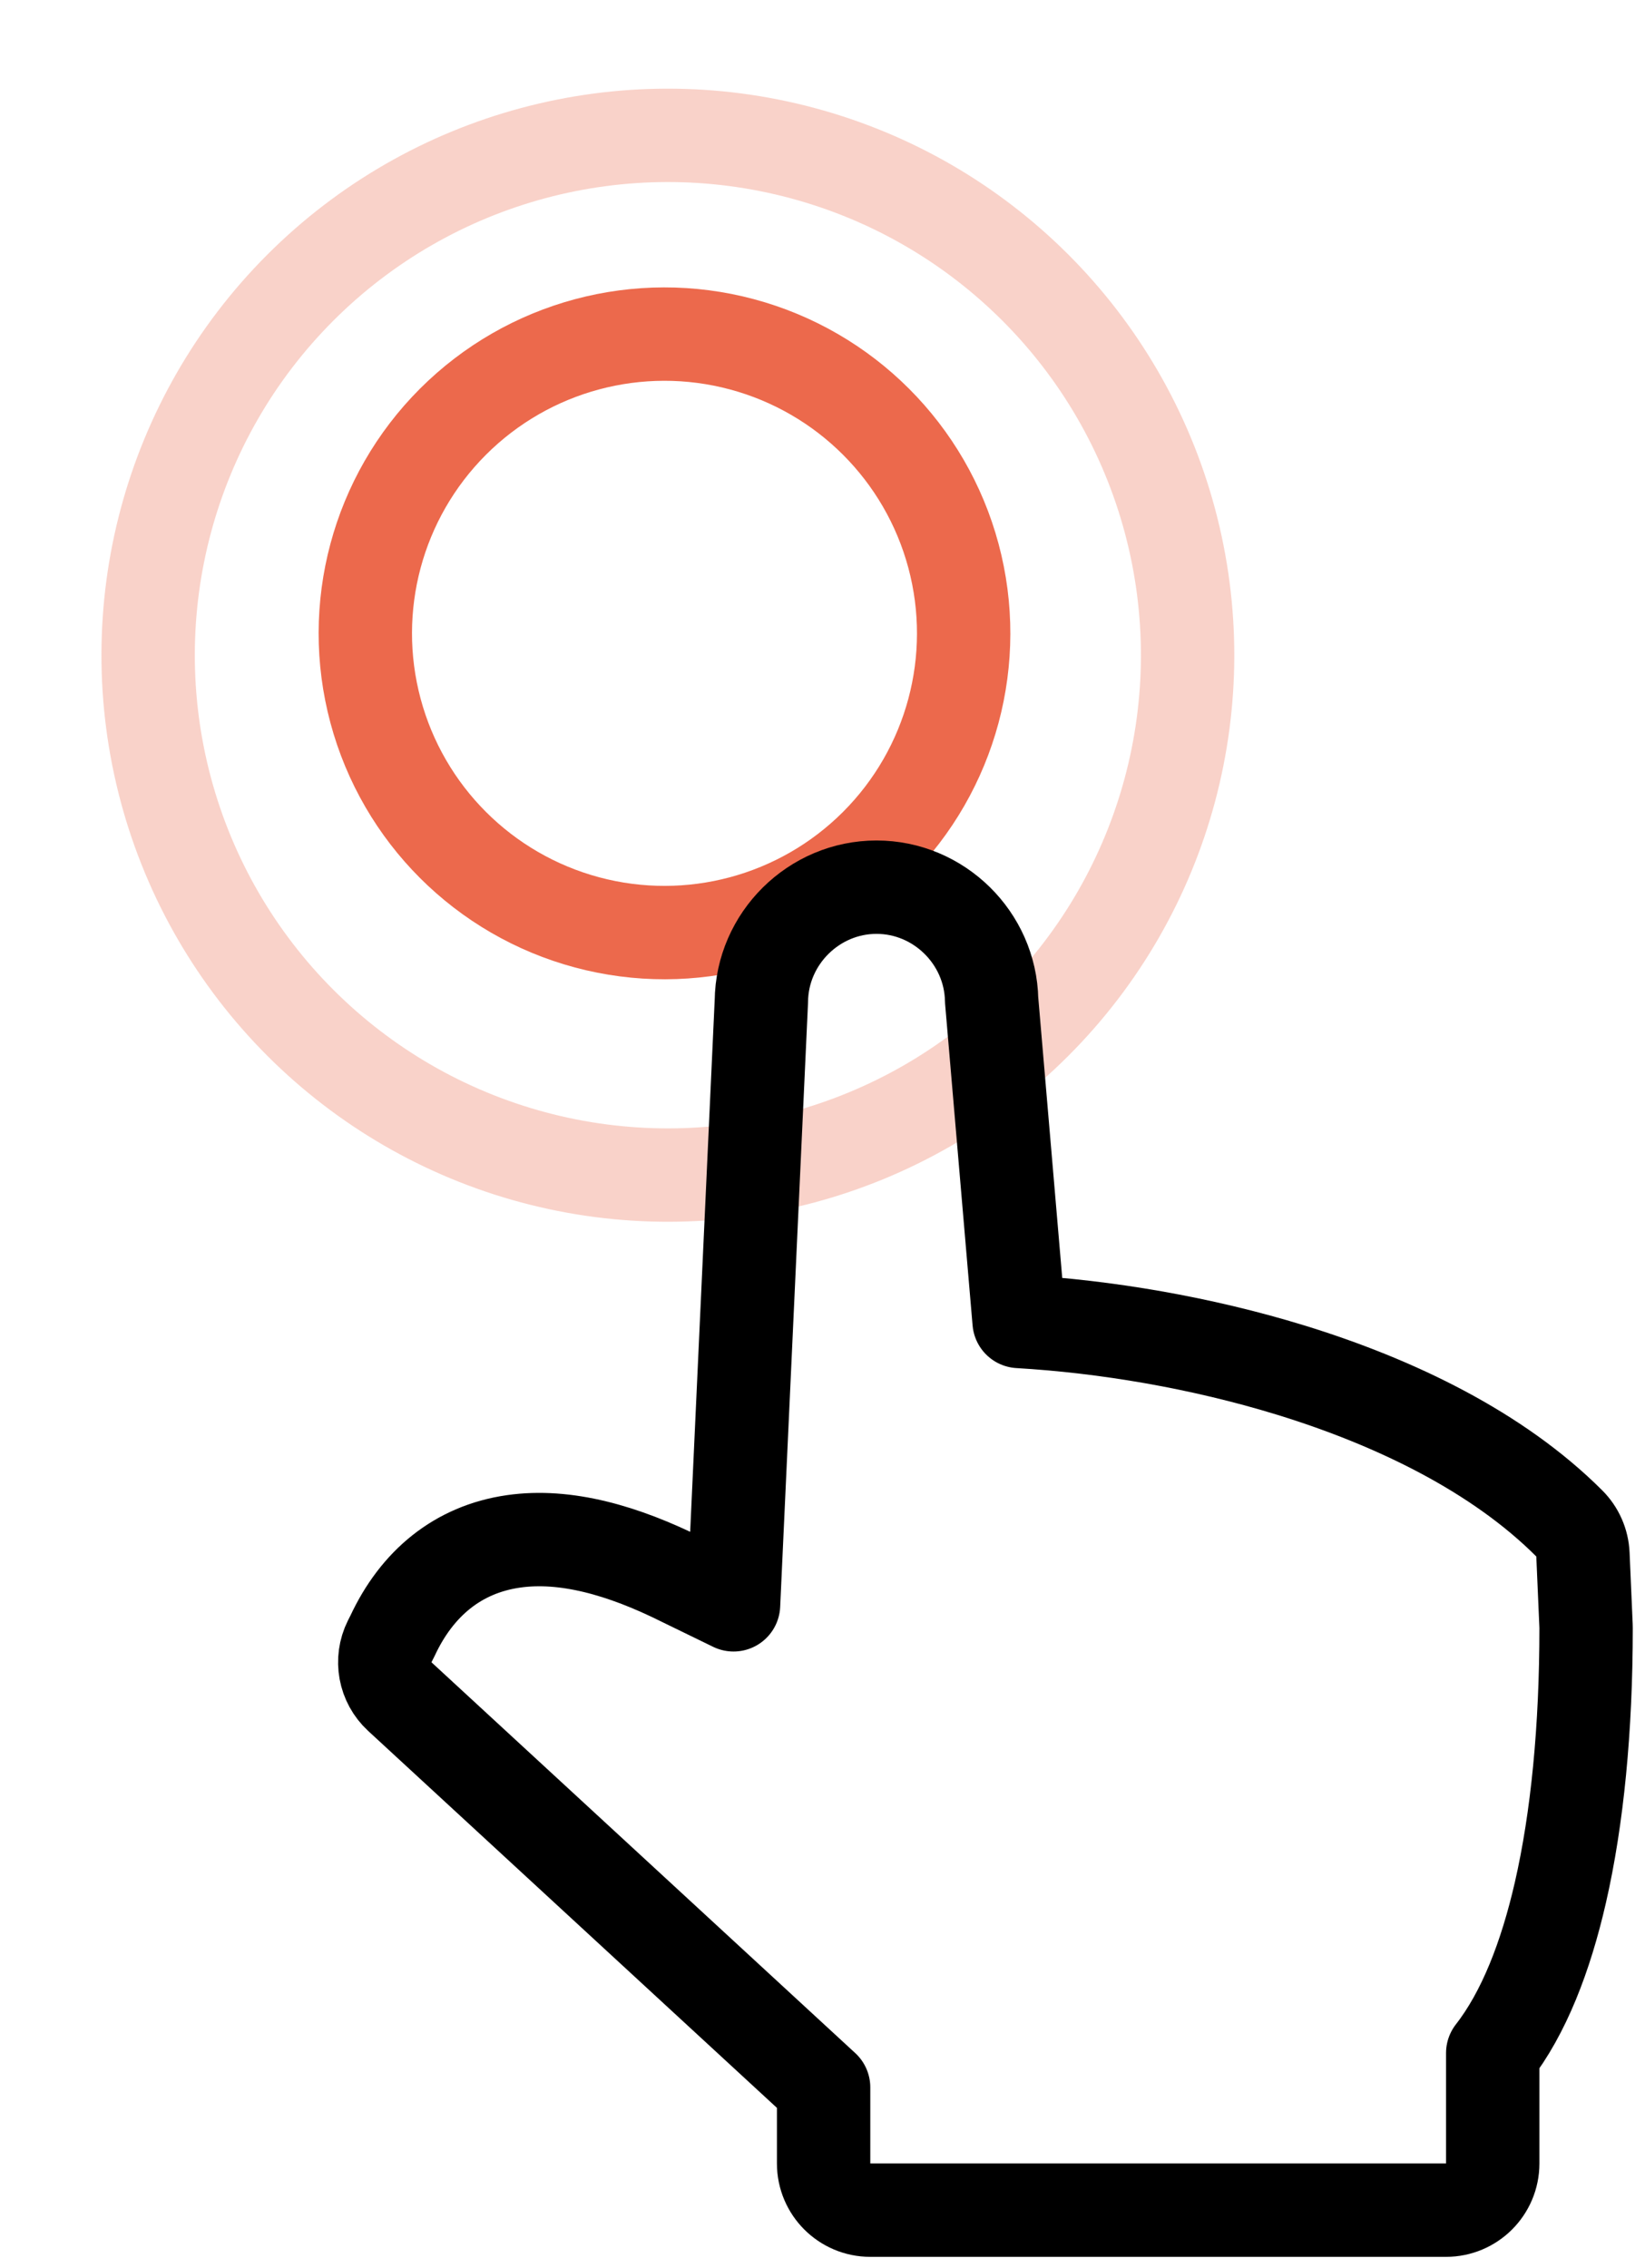 <svg width="37" height="51" viewBox="0 0 37 51" fill="none" xmlns="http://www.w3.org/2000/svg">
<circle cx="14.946" cy="14.242" r="6.729" transform="rotate(-75 14.946 14.242)" stroke="#EC694C" stroke-width="2.1" stroke-linecap="round"/>
<circle cx="15.022" cy="14.734" r="11.69" transform="rotate(-75 15.022 14.734)" stroke="#EC694C" stroke-opacity="0.299" stroke-width="2.1" stroke-linecap="round"/>
<path d="M35.604 34.954C35.592 34.692 35.483 34.443 35.297 34.258C33.693 32.654 31.395 31.537 29.036 30.811C27.003 30.186 24.854 29.829 22.922 29.716L22.304 22.489C22.277 21.092 21.118 19.95 19.715 19.95C18.304 19.95 17.14 21.105 17.125 22.513L16.499 36.088L15.349 35.528C14.014 34.861 12.717 34.494 11.551 34.661C10.297 34.84 9.377 35.608 8.829 36.784L8.765 36.91C8.556 37.329 8.649 37.835 8.993 38.152L18.525 46.94V48.65C18.525 49.23 18.995 49.7 19.575 49.7H32.525C33.105 49.7 33.575 49.23 33.575 48.65V46.167C34.276 45.269 34.766 44.001 35.097 42.558C35.478 40.895 35.675 38.87 35.675 36.61C35.675 36.595 35.674 36.58 35.674 36.564L35.604 34.954Z" stroke="black" stroke-width="2.1" stroke-linejoin="round"/>
</svg>
